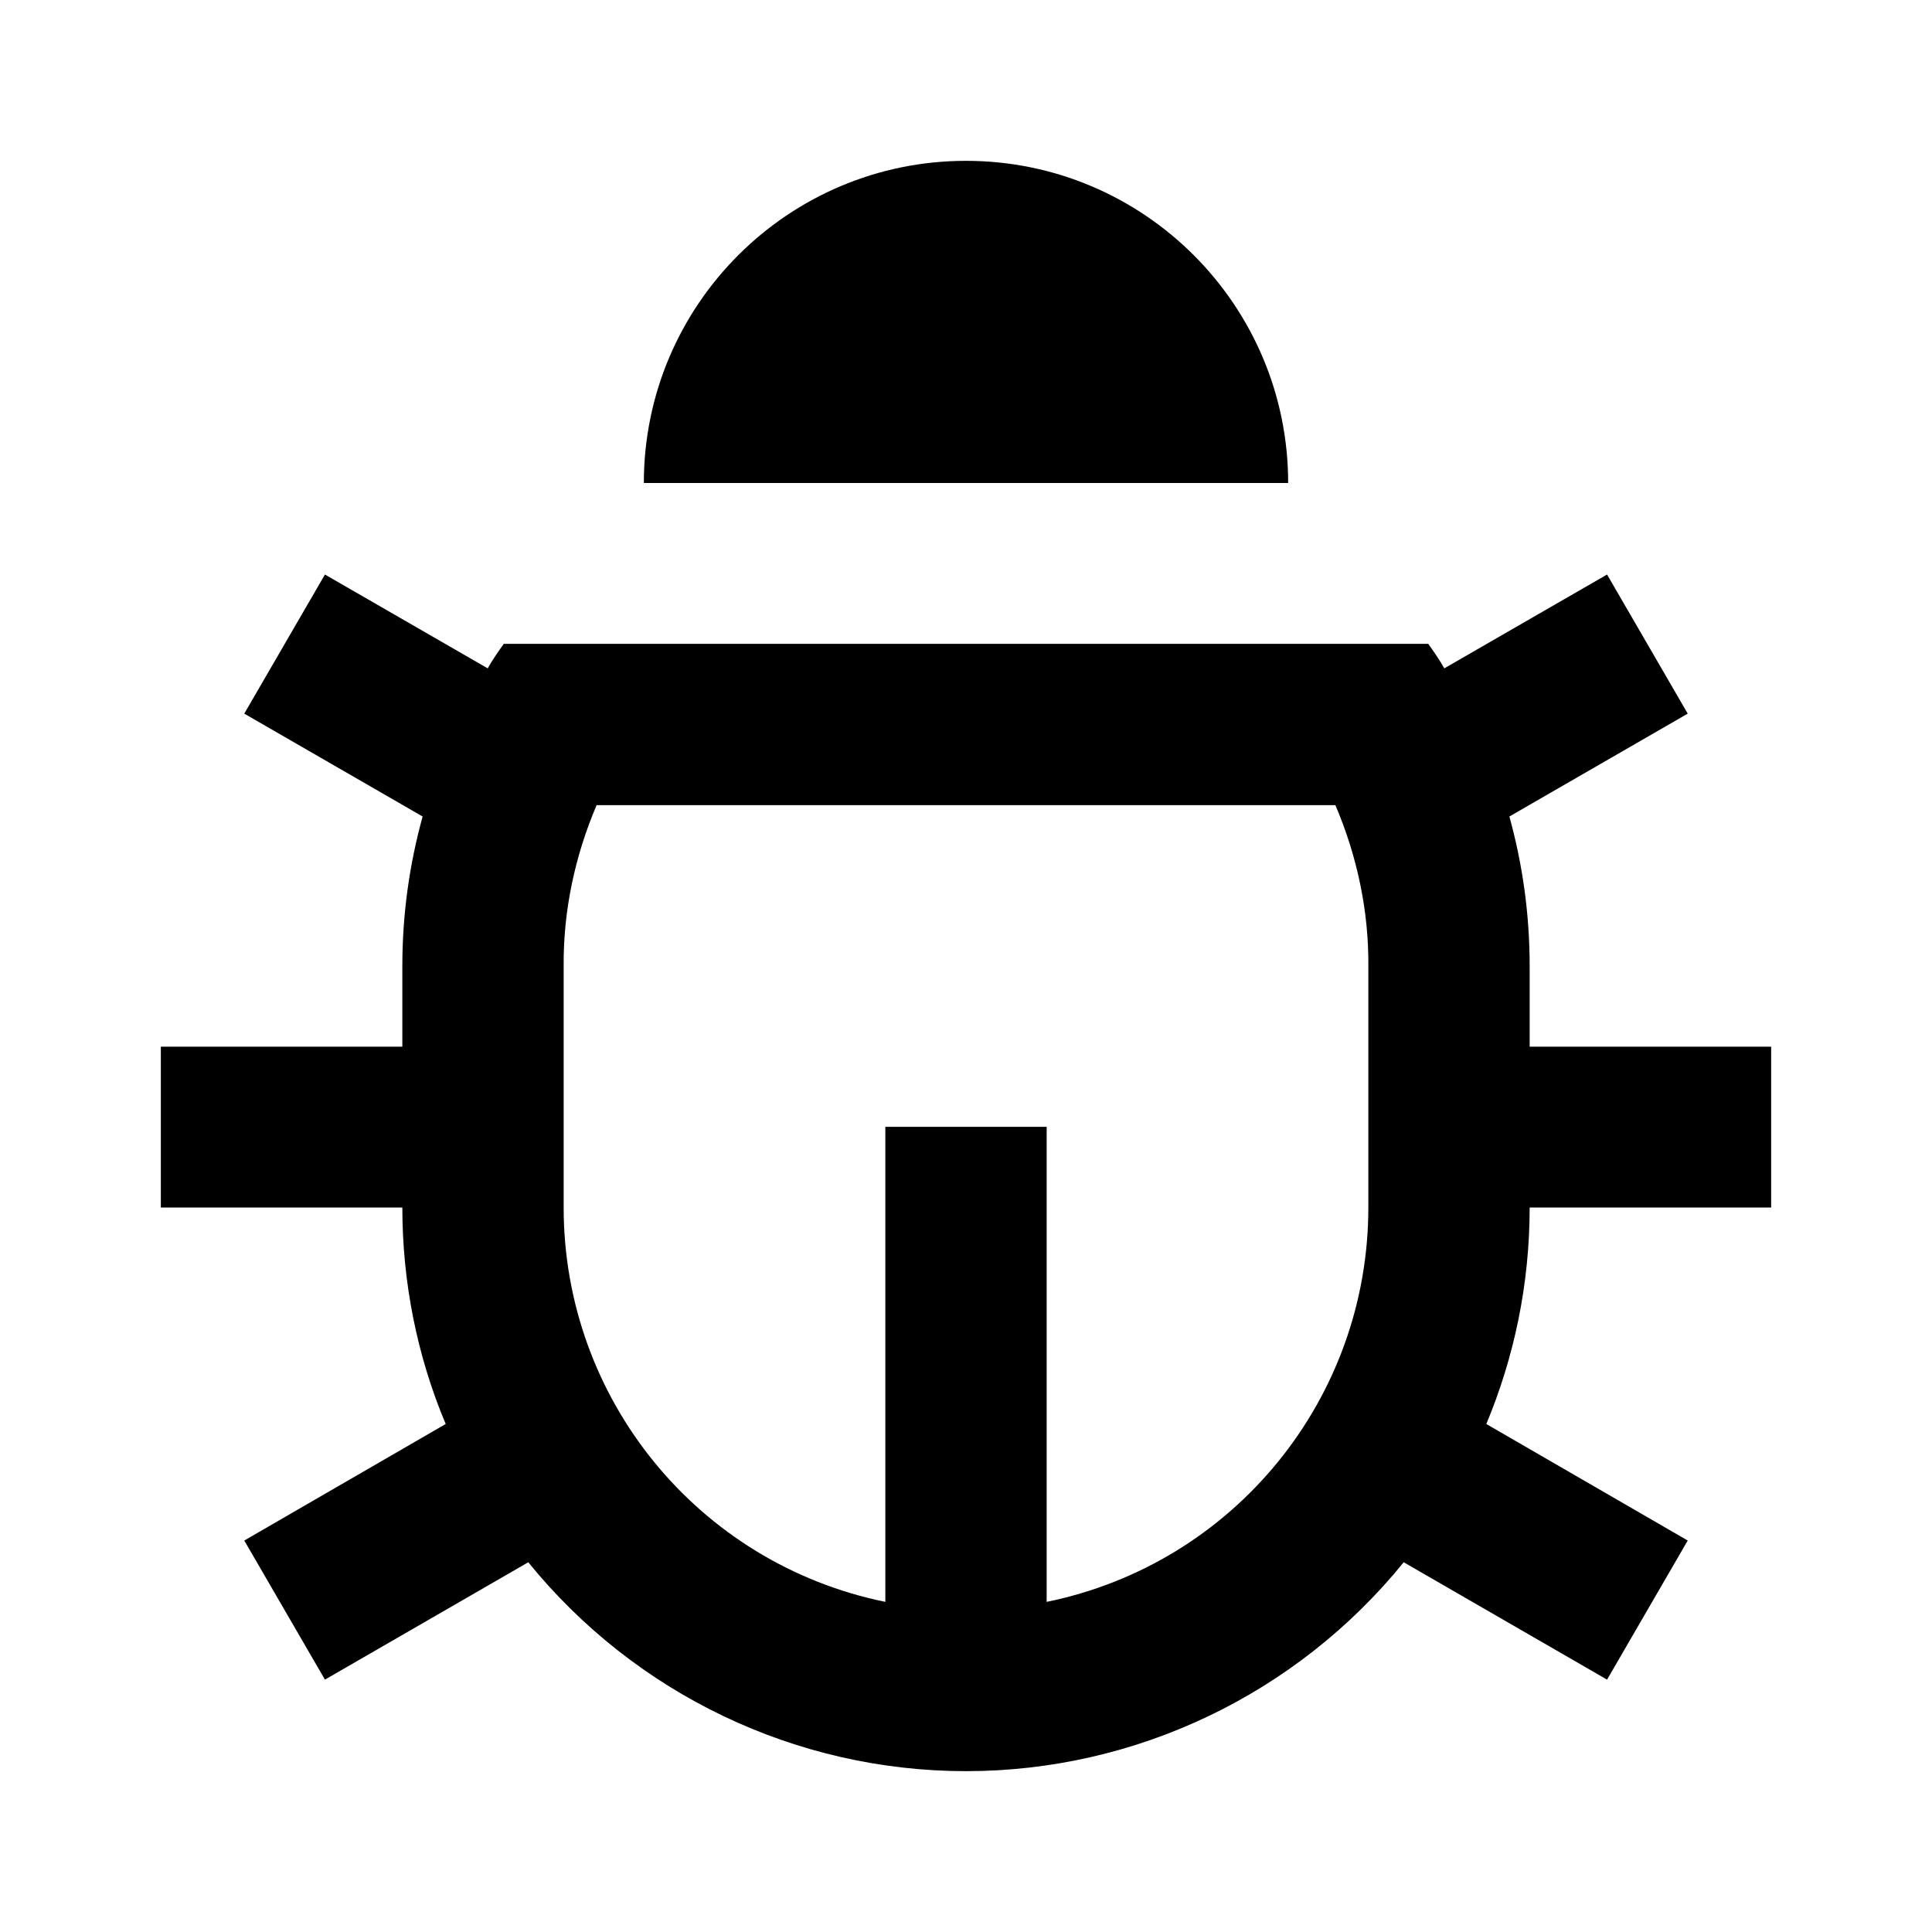 <?xml version="1.0" encoding="UTF-8"?>
<svg xmlns="http://www.w3.org/2000/svg" xmlns:xlink="http://www.w3.org/1999/xlink" width="16" height="16" viewBox="0 0 16 16" version="1.1">
<g id="surface1">
<path style=" stroke:none;fill-rule:nonzero;fill:rgb(0%,0%,0%);fill-opacity:1;" d="M 8.668 13.266 C 10.219 12.949 11.332 11.586 11.332 10 L 11.332 8 C 11.336 7.543 11.238 7.086 11.059 6.668 L 4.941 6.668 C 4.762 7.086 4.664 7.543 4.668 8 L 4.668 10 C 4.668 11.586 5.781 12.949 7.332 13.266 L 7.332 9.332 L 8.668 9.332 Z M 3.691 11.793 C 3.453 11.227 3.332 10.617 3.332 10 L 1.332 10 L 1.332 8.668 L 3.332 8.668 L 3.332 8 C 3.332 7.57 3.391 7.156 3.5 6.762 L 2.023 5.91 L 2.691 4.758 L 4.039 5.535 C 4.078 5.465 4.125 5.398 4.172 5.332 L 11.828 5.332 C 11.875 5.398 11.922 5.465 11.961 5.535 L 13.309 4.758 L 13.977 5.91 L 12.5 6.762 C 12.609 7.156 12.668 7.57 12.668 8 L 12.668 8.668 L 14.668 8.668 L 14.668 10 L 12.668 10 C 12.668 10.637 12.539 11.242 12.309 11.793 L 13.977 12.758 L 13.309 13.91 L 11.625 12.938 C 10.738 14.031 9.406 14.668 8 14.668 C 6.594 14.668 5.262 14.031 4.375 12.938 L 2.691 13.91 L 2.023 12.758 Z M 5.332 4 C 5.332 2.527 6.527 1.332 8 1.332 C 9.473 1.332 10.668 2.527 10.668 4 Z M 5.332 4 "/>
</g>
</svg>
